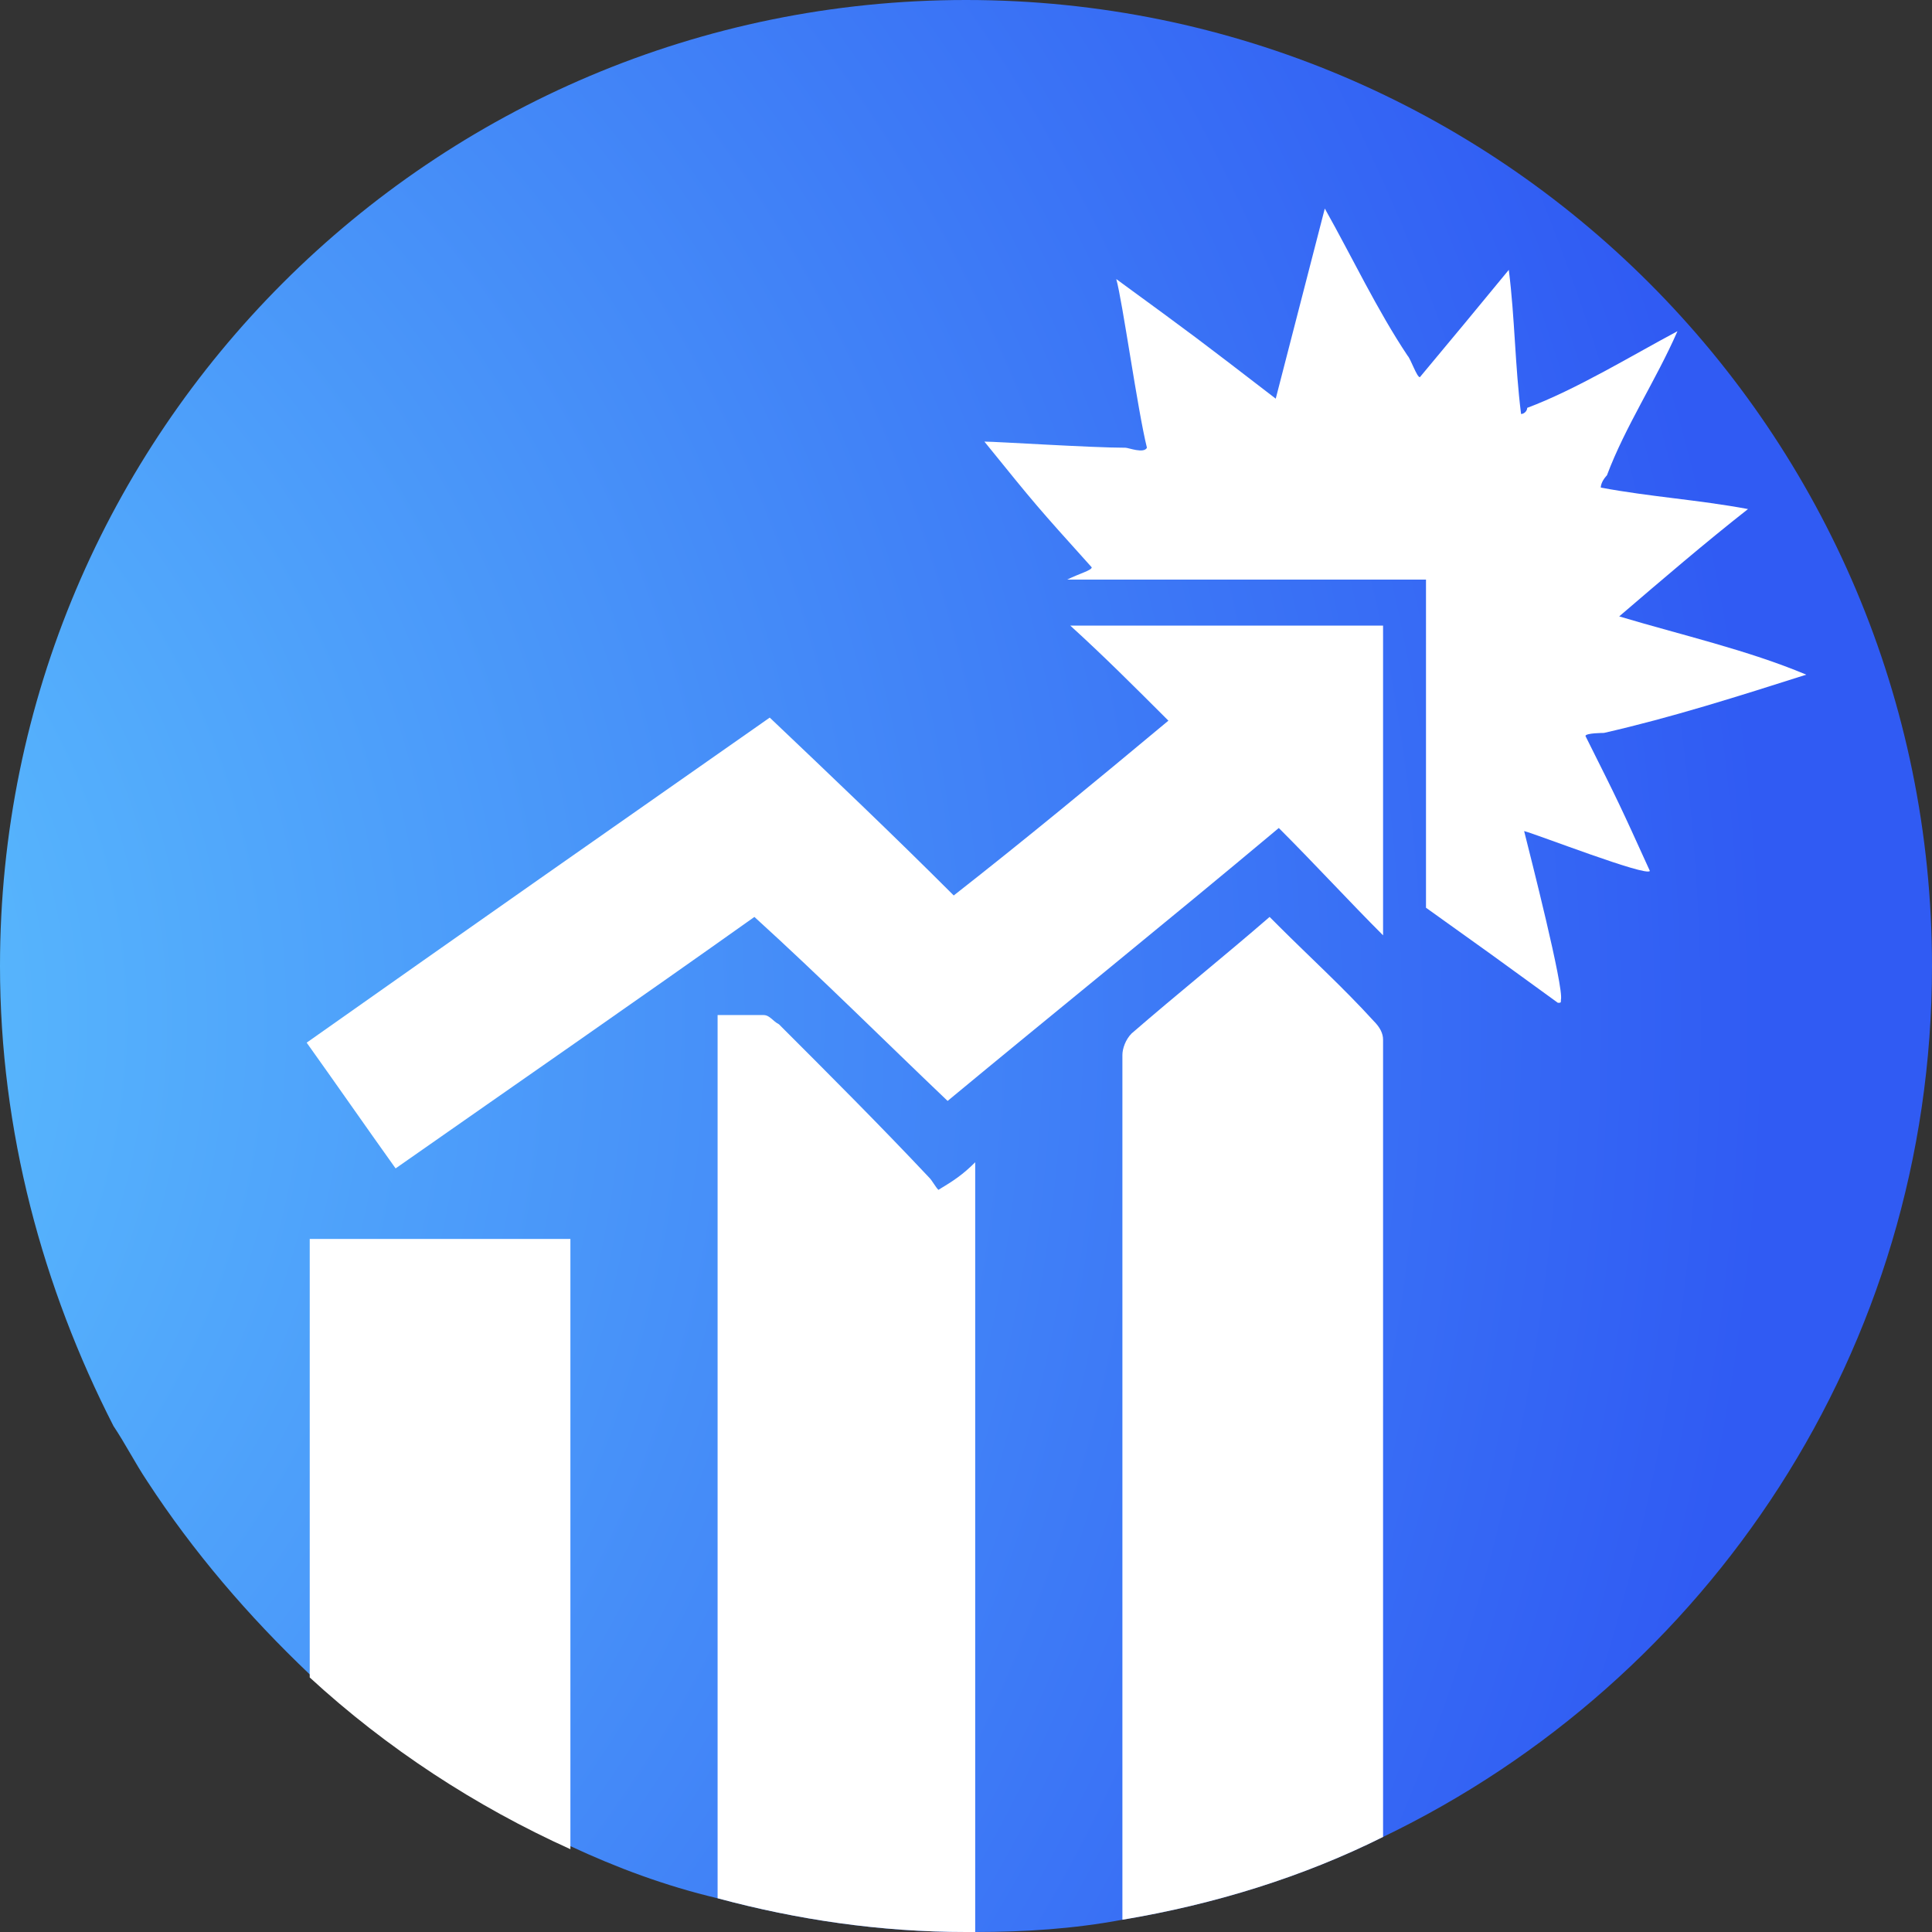 <?xml version="1.0" encoding="utf-8"?>
<!-- Generator: Adobe Illustrator 28.0.0, SVG Export Plug-In . SVG Version: 6.00 Build 0)  -->
<svg version="1.1" id="Layer_1" xmlns="http://www.w3.org/2000/svg" xmlns:xlink="http://www.w3.org/1999/xlink" x="0px" y="0px"
	 viewBox="0 0 63 63" style="enable-background:new 0 0 63 63;" xml:space="preserve">
<rect x="0" y="0" width="63" height="63" fill="#333333" stroke="none"/>
<style type="text/css">
	.st0{fill:url(#SVGID_1_);}
	.st1{fill:#FFFFFF;}
	.st2{fill:url(#SVGID_00000179625724110168562860000004700469829646388137_);}
	.st3{fill:url(#SVGID_00000119112689921195278910000010256143974089132475_);}
	.st4{fill:url(#SVGID_00000117644862440789784210000015121352765424735115_);}
	.st5{fill:#3261F4;}
</style>
<radialGradient id="SVGID_1_" cx="-16.322" cy="33.279" r="74.06" gradientUnits="userSpaceOnUse">
	<stop  offset="0" style="stop-color:#61CDFF"/>
	<stop  offset="1" style="stop-color:#305BF3"/>
</radialGradient>
<path class="st0" d="M63,31.5c0,12.5-7.3,23.3-17.9,28.4c-2.6,1.3-5.5,2.2-8.5,2.7c-1.6,0.3-3.2,0.4-4.8,0.4h-0.3
	c-2.8,0-5.5-0.4-8.1-1.1c-1.7-0.4-3.3-1-4.8-1.7c-3.1-1.4-6-3.3-8.5-5.6c-2-1.9-3.8-4-5.3-6.3c-0.4-0.6-0.7-1.2-1.1-1.8
	C1.4,42,0,36.9,0,31.5C0,14.1,14.1,0,31.5,0S63,14.1,63,31.5z"/>
<path class="st1" d="M51.7,24c1.1,2.2,1.1,2.2,2.1,4.4c-0.1,0.2-3.7-1.2-4.1-1.3c0.2,0.8,1.3,5.1,1.2,5.5c0,0.1,0,0.1-0.1,0.1
	c-2.2-1.6-2.2-1.6-4.3-3.1V18.9H34.8c0.4-0.2,0.8-0.3,0.8-0.4c-1.8-2-1.8-2-3.5-4.1c0.4,0,3.5,0.2,4.6,0.2c0.1,0,0.6,0.2,0.7,0
	c-0.3-1.2-0.8-4.8-1-5.5C39,11,39,11,41.6,13c0.8-3.1,0.8-3.1,1.6-6.2c0.9,1.6,1.7,3.3,2.7,4.8c0.1,0.1,0.3,0.7,0.4,0.7
	c1.5-1.8,1.5-1.8,2.9-3.5c0.2,1.6,0.2,3.1,0.4,4.7c0.1,0,0.2-0.1,0.2-0.2c1.6-0.6,3.4-1.7,4.9-2.5c-0.7,1.6-1.7,3.1-2.3,4.7
	c0,0-0.2,0.2-0.2,0.4c1.6,0.3,3.2,0.4,4.8,0.7c-1.4,1.1-2.8,2.3-4.2,3.5c2,0.6,4.2,1.1,6.1,1.9c-2.2,0.7-4.4,1.4-6.6,1.9
	C52.3,23.9,51.7,23.9,51.7,24z"/>
<path class="st1" d="M38.1,23.5c-1.1-1.1-2.1-2.1-3.2-3.1c3.4,0,6.8,0,10.2,0c0,3.4,0,6.7,0,10.1c-1.1-1.1-2.2-2.3-3.4-3.5
	c-3.7,3.1-7.3,6-10.8,8.9c-2.1-2-4.1-4-6.3-6c-3.8,2.7-7.7,5.4-11.7,8.2c-1-1.4-1.9-2.7-2.9-4.1c5.1-3.6,10.1-7.1,15.1-10.6
	c2,1.9,4,3.8,6,5.8C33.4,27.4,35.7,25.5,38.1,23.5z"/>
<path class="st1" d="M45.1,33.9c0,7.1,0,14.3,0,21.4c0,0,0,2.2,0,4.6c-2.6,1.3-5.5,2.2-8.5,2.7c0-3.1,0-7.5,0-7.6
	c0-6.9,0-13.7,0-20.6c0-0.2,0.1-0.5,0.3-0.7c1.5-1.3,3-2.5,4.5-3.8c0.1,0.1,0.2,0.2,0.3,0.3c1,1,2.1,2,3.1,3.1
	C45,33.5,45.1,33.7,45.1,33.9z"/>
<path class="st1" d="M31.8,37.9V63h-0.3c-2.8,0-5.5-0.4-8.1-1.1V33.1c0.5,0,1,0,1.5,0c0.2,0,0.3,0.2,0.5,0.3c1.7,1.7,3.3,3.3,4.9,5
	c0.1,0.1,0.2,0.3,0.3,0.4C31.1,38.5,31.4,38.3,31.8,37.9z"/>
<path class="st1" d="M18.6,40.4v19.9c-3.1-1.4-6-3.3-8.5-5.6c0-4.6,0-10.3,0-14.3H18.6z"/>
</svg>
